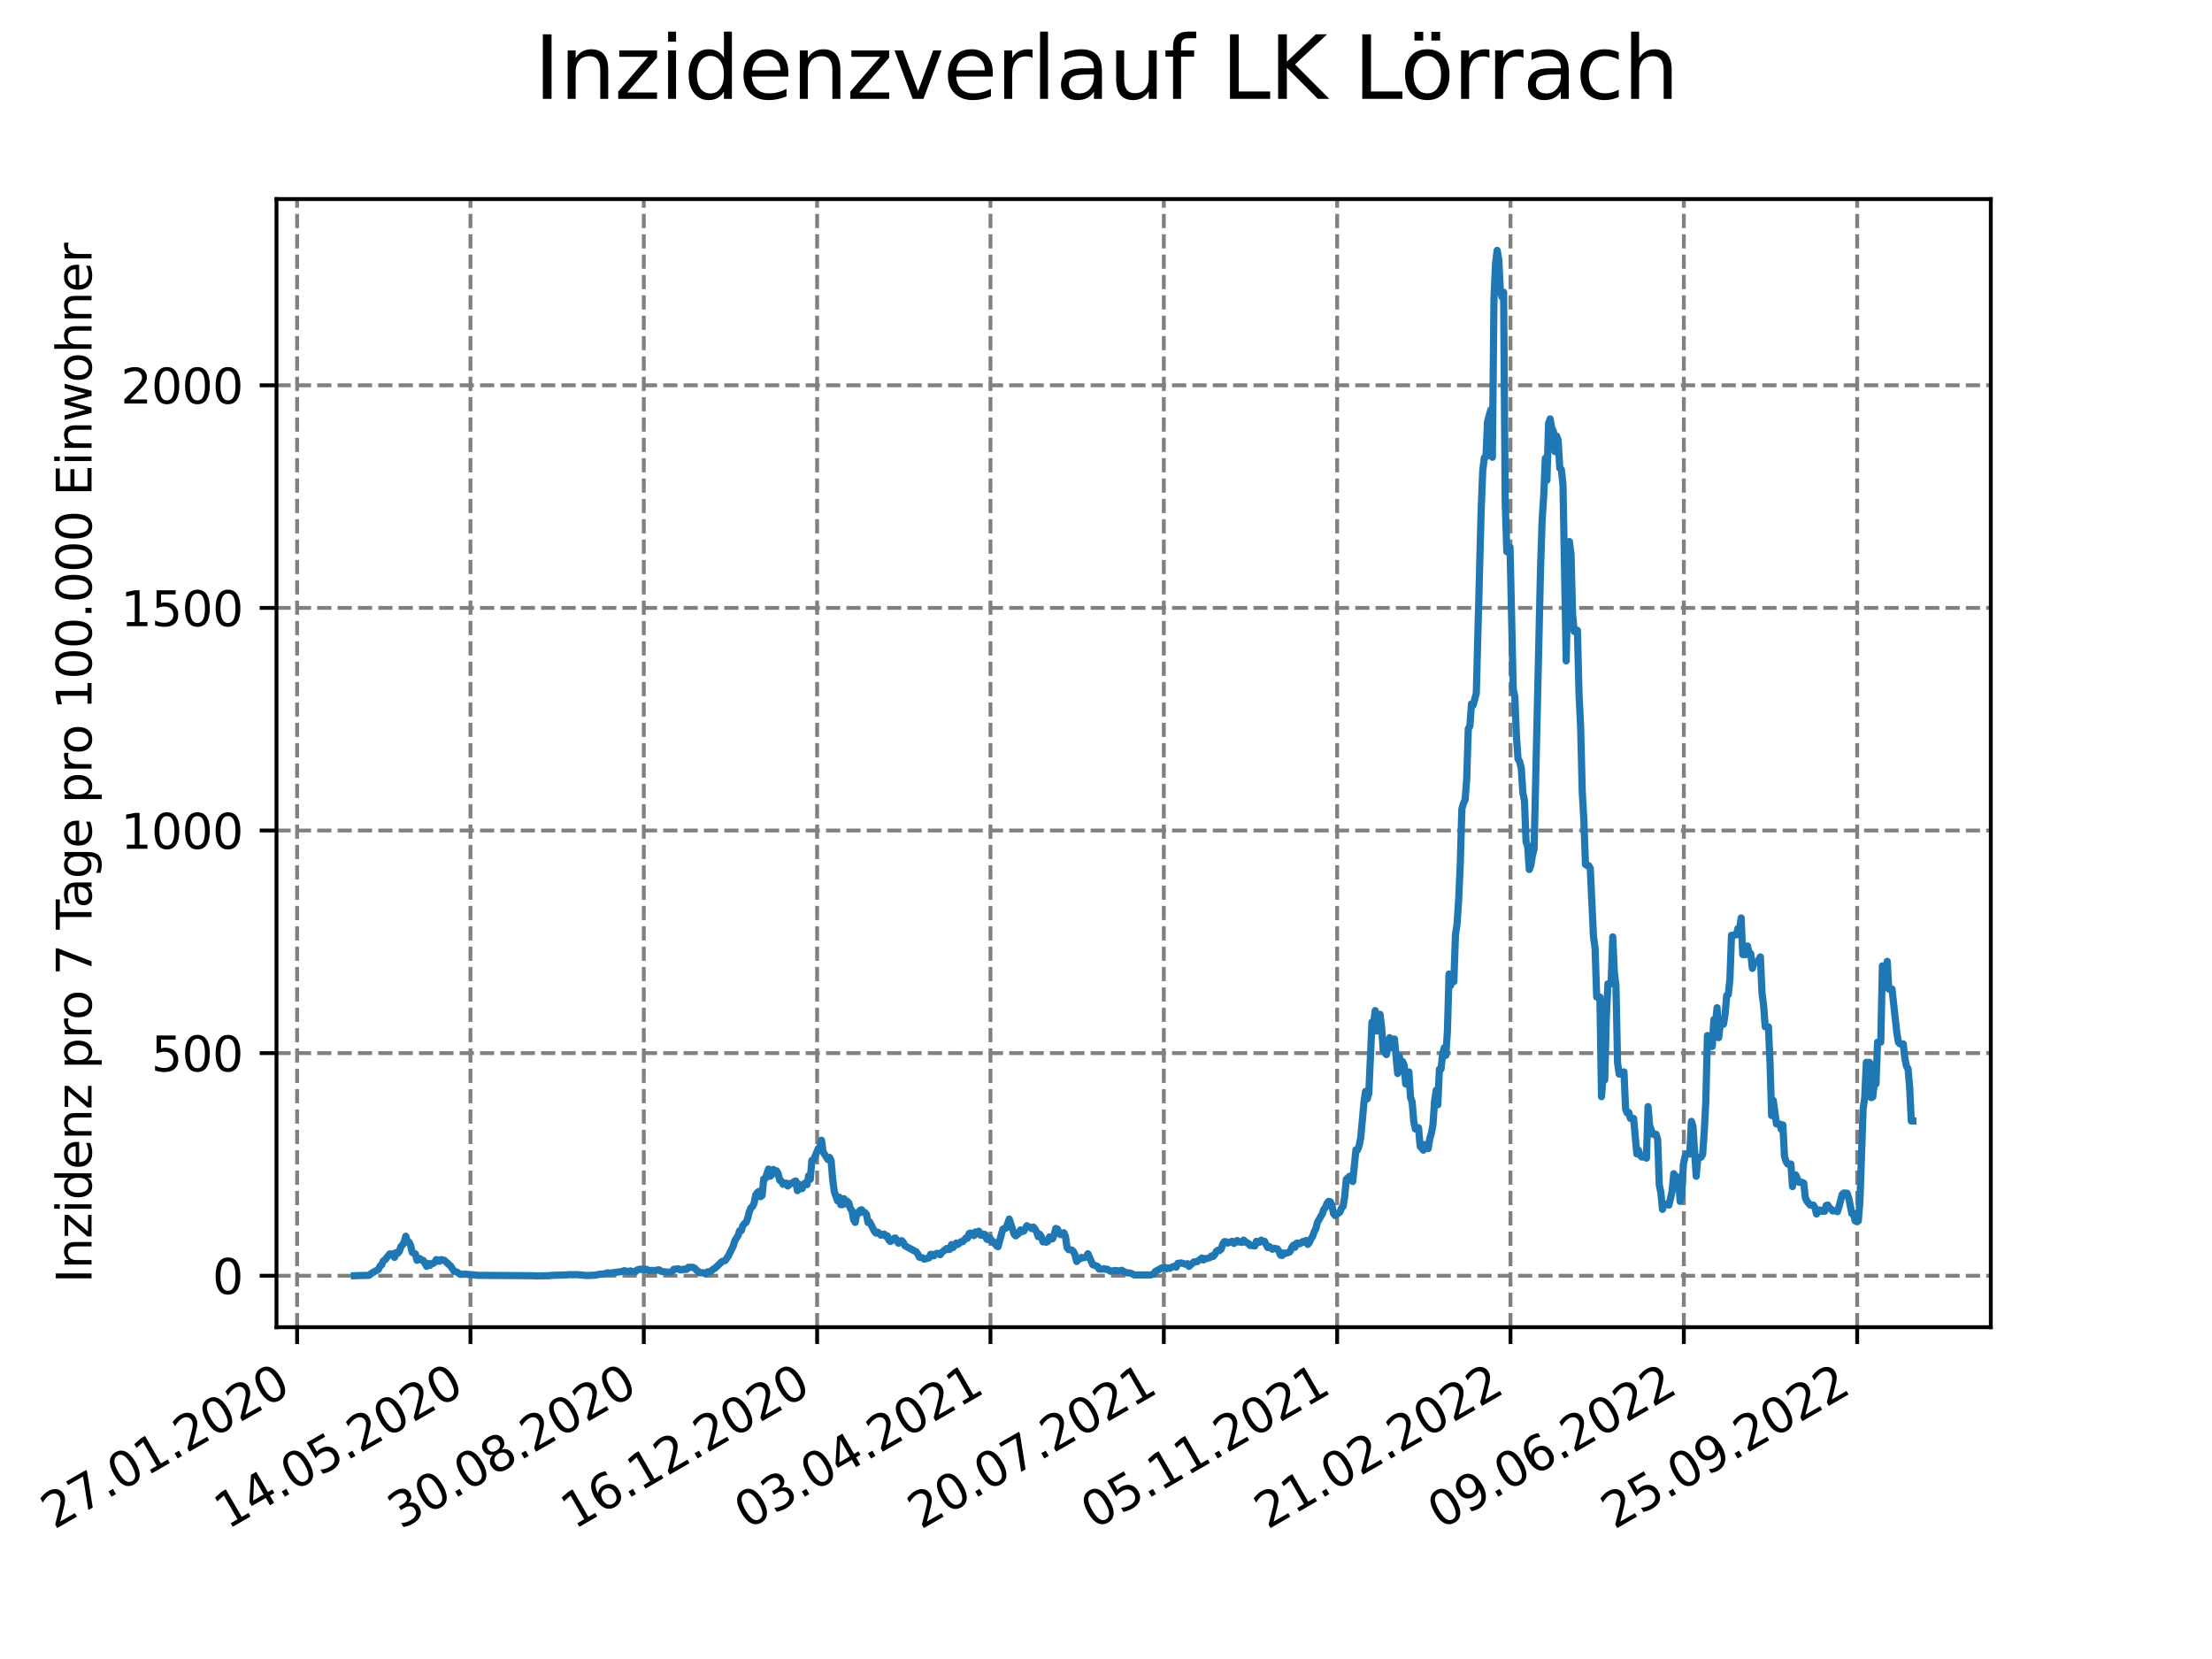 <?xml version="1.0" encoding="utf-8" standalone="no"?>
<!DOCTYPE svg PUBLIC "-//W3C//DTD SVG 1.1//EN"
  "http://www.w3.org/Graphics/SVG/1.1/DTD/svg11.dtd">
<svg xmlns:xlink="http://www.w3.org/1999/xlink" width="460.8pt" height="345.6pt" viewBox="0 0 460.8 345.6" xmlns="http://www.w3.org/2000/svg" version="1.1">
 <defs>
  <style type="text/css">*{stroke-linejoin: round; stroke-linecap: butt}</style>
 </defs>
 <g id="figure_1">
  <g id="patch_1">
   <path d="M 0 345.6 
L 460.8 345.6 
L 460.8 0 
L 0 0 
z
" style="fill: #ffffff"/>
  </g>
  <g id="axes_1">
   <g id="patch_2">
    <path d="M 57.6 276.48 
L 414.72 276.48 
L 414.72 41.472 
L 57.6 41.472 
z
" style="fill: #ffffff"/>
   </g>
   <g id="matplotlib.axis_1">
    <g id="xtick_1">
     <g id="line2d_1">
      <path d="M 61.894 276.48 
L 61.894 41.472 
" clip-path="url(#p7fbd86306a)" style="fill: none; stroke-dasharray: 2.96,1.28; stroke-dashoffset: 0; stroke: #808080; stroke-width: 0.8"/>
     </g>
     <g id="line2d_2">
      <defs>
       <path id="m84b016d613" d="M 0 0 
L 0 3.5 
" style="stroke: #000000; stroke-width: 0.8"/>
      </defs>
      <g>
       <use xlink:href="#m84b016d613" x="61.894" y="276.48" style="stroke: #000000; stroke-width: 0.8"/>
      </g>
     </g>
     <g id="text_1">
      <!-- 27.01.2020 -->
      <g transform="translate(11.268 318.689) rotate(-30) scale(0.1 -0.1)">
       <defs>
        <path id="DejaVuSans-32" d="M 1228 531 
L 3431 531 
L 3431 0 
L 469 0 
L 469 531 
Q 828 903 1448 1529 
Q 2069 2156 2228 2338 
Q 2531 2678 2651 2914 
Q 2772 3150 2772 3378 
Q 2772 3750 2511 3984 
Q 2250 4219 1831 4219 
Q 1534 4219 1204 4116 
Q 875 4013 500 3803 
L 500 4441 
Q 881 4594 1212 4672 
Q 1544 4750 1819 4750 
Q 2544 4750 2975 4387 
Q 3406 4025 3406 3419 
Q 3406 3131 3298 2873 
Q 3191 2616 2906 2266 
Q 2828 2175 2409 1742 
Q 1991 1309 1228 531 
z
" transform="scale(0.016)"/>
        <path id="DejaVuSans-37" d="M 525 4666 
L 3525 4666 
L 3525 4397 
L 1831 0 
L 1172 0 
L 2766 4134 
L 525 4134 
L 525 4666 
z
" transform="scale(0.016)"/>
        <path id="DejaVuSans-2e" d="M 684 794 
L 1344 794 
L 1344 0 
L 684 0 
L 684 794 
z
" transform="scale(0.016)"/>
        <path id="DejaVuSans-30" d="M 2034 4250 
Q 1547 4250 1301 3770 
Q 1056 3291 1056 2328 
Q 1056 1369 1301 889 
Q 1547 409 2034 409 
Q 2525 409 2770 889 
Q 3016 1369 3016 2328 
Q 3016 3291 2770 3770 
Q 2525 4250 2034 4250 
z
M 2034 4750 
Q 2819 4750 3233 4129 
Q 3647 3509 3647 2328 
Q 3647 1150 3233 529 
Q 2819 -91 2034 -91 
Q 1250 -91 836 529 
Q 422 1150 422 2328 
Q 422 3509 836 4129 
Q 1250 4750 2034 4750 
z
" transform="scale(0.016)"/>
        <path id="DejaVuSans-31" d="M 794 531 
L 1825 531 
L 1825 4091 
L 703 3866 
L 703 4441 
L 1819 4666 
L 2450 4666 
L 2450 531 
L 3481 531 
L 3481 0 
L 794 0 
L 794 531 
z
" transform="scale(0.016)"/>
       </defs>
       <use xlink:href="#DejaVuSans-32"/>
       <use xlink:href="#DejaVuSans-37" x="63.623"/>
       <use xlink:href="#DejaVuSans-2e" x="127.246"/>
       <use xlink:href="#DejaVuSans-30" x="159.033"/>
       <use xlink:href="#DejaVuSans-31" x="222.656"/>
       <use xlink:href="#DejaVuSans-2e" x="286.279"/>
       <use xlink:href="#DejaVuSans-32" x="318.066"/>
       <use xlink:href="#DejaVuSans-30" x="381.689"/>
       <use xlink:href="#DejaVuSans-32" x="445.312"/>
       <use xlink:href="#DejaVuSans-30" x="508.936"/>
      </g>
     </g>
    </g>
    <g id="xtick_2">
     <g id="line2d_3">
      <path d="M 98.003 276.48 
L 98.003 41.472 
" clip-path="url(#p7fbd86306a)" style="fill: none; stroke-dasharray: 2.96,1.28; stroke-dashoffset: 0; stroke: #808080; stroke-width: 0.8"/>
     </g>
     <g id="line2d_4">
      <g>
       <use xlink:href="#m84b016d613" x="98.003" y="276.48" style="stroke: #000000; stroke-width: 0.8"/>
      </g>
     </g>
     <g id="text_2">
      <!-- 14.05.2020 -->
      <g transform="translate(47.378 318.689) rotate(-30) scale(0.1 -0.1)">
       <defs>
        <path id="DejaVuSans-34" d="M 2419 4116 
L 825 1625 
L 2419 1625 
L 2419 4116 
z
M 2253 4666 
L 3047 4666 
L 3047 1625 
L 3713 1625 
L 3713 1100 
L 3047 1100 
L 3047 0 
L 2419 0 
L 2419 1100 
L 313 1100 
L 313 1709 
L 2253 4666 
z
" transform="scale(0.016)"/>
        <path id="DejaVuSans-35" d="M 691 4666 
L 3169 4666 
L 3169 4134 
L 1269 4134 
L 1269 2991 
Q 1406 3038 1543 3061 
Q 1681 3084 1819 3084 
Q 2600 3084 3056 2656 
Q 3513 2228 3513 1497 
Q 3513 744 3044 326 
Q 2575 -91 1722 -91 
Q 1428 -91 1123 -41 
Q 819 9 494 109 
L 494 744 
Q 775 591 1075 516 
Q 1375 441 1709 441 
Q 2250 441 2565 725 
Q 2881 1009 2881 1497 
Q 2881 1984 2565 2268 
Q 2250 2553 1709 2553 
Q 1456 2553 1204 2497 
Q 953 2441 691 2322 
L 691 4666 
z
" transform="scale(0.016)"/>
       </defs>
       <use xlink:href="#DejaVuSans-31"/>
       <use xlink:href="#DejaVuSans-34" x="63.623"/>
       <use xlink:href="#DejaVuSans-2e" x="127.246"/>
       <use xlink:href="#DejaVuSans-30" x="159.033"/>
       <use xlink:href="#DejaVuSans-35" x="222.656"/>
       <use xlink:href="#DejaVuSans-2e" x="286.279"/>
       <use xlink:href="#DejaVuSans-32" x="318.066"/>
       <use xlink:href="#DejaVuSans-30" x="381.689"/>
       <use xlink:href="#DejaVuSans-32" x="445.312"/>
       <use xlink:href="#DejaVuSans-30" x="508.936"/>
      </g>
     </g>
    </g>
    <g id="xtick_3">
     <g id="line2d_5">
      <path d="M 134.113 276.48 
L 134.113 41.472 
" clip-path="url(#p7fbd86306a)" style="fill: none; stroke-dasharray: 2.96,1.28; stroke-dashoffset: 0; stroke: #808080; stroke-width: 0.8"/>
     </g>
     <g id="line2d_6">
      <g>
       <use xlink:href="#m84b016d613" x="134.113" y="276.48" style="stroke: #000000; stroke-width: 0.8"/>
      </g>
     </g>
     <g id="text_3">
      <!-- 30.08.2020 -->
      <g transform="translate(83.488 318.689) rotate(-30) scale(0.1 -0.1)">
       <defs>
        <path id="DejaVuSans-33" d="M 2597 2516 
Q 3050 2419 3304 2112 
Q 3559 1806 3559 1356 
Q 3559 666 3084 287 
Q 2609 -91 1734 -91 
Q 1441 -91 1130 -33 
Q 819 25 488 141 
L 488 750 
Q 750 597 1062 519 
Q 1375 441 1716 441 
Q 2309 441 2620 675 
Q 2931 909 2931 1356 
Q 2931 1769 2642 2001 
Q 2353 2234 1838 2234 
L 1294 2234 
L 1294 2753 
L 1863 2753 
Q 2328 2753 2575 2939 
Q 2822 3125 2822 3475 
Q 2822 3834 2567 4026 
Q 2313 4219 1838 4219 
Q 1578 4219 1281 4162 
Q 984 4106 628 3988 
L 628 4550 
Q 988 4650 1302 4700 
Q 1616 4750 1894 4750 
Q 2613 4750 3031 4423 
Q 3450 4097 3450 3541 
Q 3450 3153 3228 2886 
Q 3006 2619 2597 2516 
z
" transform="scale(0.016)"/>
        <path id="DejaVuSans-38" d="M 2034 2216 
Q 1584 2216 1326 1975 
Q 1069 1734 1069 1313 
Q 1069 891 1326 650 
Q 1584 409 2034 409 
Q 2484 409 2743 651 
Q 3003 894 3003 1313 
Q 3003 1734 2745 1975 
Q 2488 2216 2034 2216 
z
M 1403 2484 
Q 997 2584 770 2862 
Q 544 3141 544 3541 
Q 544 4100 942 4425 
Q 1341 4750 2034 4750 
Q 2731 4750 3128 4425 
Q 3525 4100 3525 3541 
Q 3525 3141 3298 2862 
Q 3072 2584 2669 2484 
Q 3125 2378 3379 2068 
Q 3634 1759 3634 1313 
Q 3634 634 3220 271 
Q 2806 -91 2034 -91 
Q 1263 -91 848 271 
Q 434 634 434 1313 
Q 434 1759 690 2068 
Q 947 2378 1403 2484 
z
M 1172 3481 
Q 1172 3119 1398 2916 
Q 1625 2713 2034 2713 
Q 2441 2713 2670 2916 
Q 2900 3119 2900 3481 
Q 2900 3844 2670 4047 
Q 2441 4250 2034 4250 
Q 1625 4250 1398 4047 
Q 1172 3844 1172 3481 
z
" transform="scale(0.016)"/>
       </defs>
       <use xlink:href="#DejaVuSans-33"/>
       <use xlink:href="#DejaVuSans-30" x="63.623"/>
       <use xlink:href="#DejaVuSans-2e" x="127.246"/>
       <use xlink:href="#DejaVuSans-30" x="159.033"/>
       <use xlink:href="#DejaVuSans-38" x="222.656"/>
       <use xlink:href="#DejaVuSans-2e" x="286.279"/>
       <use xlink:href="#DejaVuSans-32" x="318.066"/>
       <use xlink:href="#DejaVuSans-30" x="381.689"/>
       <use xlink:href="#DejaVuSans-32" x="445.312"/>
       <use xlink:href="#DejaVuSans-30" x="508.936"/>
      </g>
     </g>
    </g>
    <g id="xtick_4">
     <g id="line2d_7">
      <path d="M 170.223 276.48 
L 170.223 41.472 
" clip-path="url(#p7fbd86306a)" style="fill: none; stroke-dasharray: 2.96,1.28; stroke-dashoffset: 0; stroke: #808080; stroke-width: 0.8"/>
     </g>
     <g id="line2d_8">
      <g>
       <use xlink:href="#m84b016d613" x="170.223" y="276.48" style="stroke: #000000; stroke-width: 0.8"/>
      </g>
     </g>
     <g id="text_4">
      <!-- 16.12.2020 -->
      <g transform="translate(119.598 318.689) rotate(-30) scale(0.1 -0.1)">
       <defs>
        <path id="DejaVuSans-36" d="M 2113 2584 
Q 1688 2584 1439 2293 
Q 1191 2003 1191 1497 
Q 1191 994 1439 701 
Q 1688 409 2113 409 
Q 2538 409 2786 701 
Q 3034 994 3034 1497 
Q 3034 2003 2786 2293 
Q 2538 2584 2113 2584 
z
M 3366 4563 
L 3366 3988 
Q 3128 4100 2886 4159 
Q 2644 4219 2406 4219 
Q 1781 4219 1451 3797 
Q 1122 3375 1075 2522 
Q 1259 2794 1537 2939 
Q 1816 3084 2150 3084 
Q 2853 3084 3261 2657 
Q 3669 2231 3669 1497 
Q 3669 778 3244 343 
Q 2819 -91 2113 -91 
Q 1303 -91 875 529 
Q 447 1150 447 2328 
Q 447 3434 972 4092 
Q 1497 4750 2381 4750 
Q 2619 4750 2861 4703 
Q 3103 4656 3366 4563 
z
" transform="scale(0.016)"/>
       </defs>
       <use xlink:href="#DejaVuSans-31"/>
       <use xlink:href="#DejaVuSans-36" x="63.623"/>
       <use xlink:href="#DejaVuSans-2e" x="127.246"/>
       <use xlink:href="#DejaVuSans-31" x="159.033"/>
       <use xlink:href="#DejaVuSans-32" x="222.656"/>
       <use xlink:href="#DejaVuSans-2e" x="286.279"/>
       <use xlink:href="#DejaVuSans-32" x="318.066"/>
       <use xlink:href="#DejaVuSans-30" x="381.689"/>
       <use xlink:href="#DejaVuSans-32" x="445.312"/>
       <use xlink:href="#DejaVuSans-30" x="508.936"/>
      </g>
     </g>
    </g>
    <g id="xtick_5">
     <g id="line2d_9">
      <path d="M 206.333 276.48 
L 206.333 41.472 
" clip-path="url(#p7fbd86306a)" style="fill: none; stroke-dasharray: 2.96,1.28; stroke-dashoffset: 0; stroke: #808080; stroke-width: 0.8"/>
     </g>
     <g id="line2d_10">
      <g>
       <use xlink:href="#m84b016d613" x="206.333" y="276.48" style="stroke: #000000; stroke-width: 0.8"/>
      </g>
     </g>
     <g id="text_5">
      <!-- 03.04.2021 -->
      <g transform="translate(155.708 318.689) rotate(-30) scale(0.1 -0.1)">
       <use xlink:href="#DejaVuSans-30"/>
       <use xlink:href="#DejaVuSans-33" x="63.623"/>
       <use xlink:href="#DejaVuSans-2e" x="127.246"/>
       <use xlink:href="#DejaVuSans-30" x="159.033"/>
       <use xlink:href="#DejaVuSans-34" x="222.656"/>
       <use xlink:href="#DejaVuSans-2e" x="286.279"/>
       <use xlink:href="#DejaVuSans-32" x="318.066"/>
       <use xlink:href="#DejaVuSans-30" x="381.689"/>
       <use xlink:href="#DejaVuSans-32" x="445.312"/>
       <use xlink:href="#DejaVuSans-31" x="508.936"/>
      </g>
     </g>
    </g>
    <g id="xtick_6">
     <g id="line2d_11">
      <path d="M 242.443 276.48 
L 242.443 41.472 
" clip-path="url(#p7fbd86306a)" style="fill: none; stroke-dasharray: 2.96,1.28; stroke-dashoffset: 0; stroke: #808080; stroke-width: 0.8"/>
     </g>
     <g id="line2d_12">
      <g>
       <use xlink:href="#m84b016d613" x="242.443" y="276.48" style="stroke: #000000; stroke-width: 0.8"/>
      </g>
     </g>
     <g id="text_6">
      <!-- 20.07.2021 -->
      <g transform="translate(191.818 318.689) rotate(-30) scale(0.1 -0.1)">
       <use xlink:href="#DejaVuSans-32"/>
       <use xlink:href="#DejaVuSans-30" x="63.623"/>
       <use xlink:href="#DejaVuSans-2e" x="127.246"/>
       <use xlink:href="#DejaVuSans-30" x="159.033"/>
       <use xlink:href="#DejaVuSans-37" x="222.656"/>
       <use xlink:href="#DejaVuSans-2e" x="286.279"/>
       <use xlink:href="#DejaVuSans-32" x="318.066"/>
       <use xlink:href="#DejaVuSans-30" x="381.689"/>
       <use xlink:href="#DejaVuSans-32" x="445.312"/>
       <use xlink:href="#DejaVuSans-31" x="508.936"/>
      </g>
     </g>
    </g>
    <g id="xtick_7">
     <g id="line2d_13">
      <path d="M 278.553 276.48 
L 278.553 41.472 
" clip-path="url(#p7fbd86306a)" style="fill: none; stroke-dasharray: 2.96,1.28; stroke-dashoffset: 0; stroke: #808080; stroke-width: 0.8"/>
     </g>
     <g id="line2d_14">
      <g>
       <use xlink:href="#m84b016d613" x="278.553" y="276.48" style="stroke: #000000; stroke-width: 0.8"/>
      </g>
     </g>
     <g id="text_7">
      <!-- 05.11.2021 -->
      <g transform="translate(227.928 318.689) rotate(-30) scale(0.1 -0.1)">
       <use xlink:href="#DejaVuSans-30"/>
       <use xlink:href="#DejaVuSans-35" x="63.623"/>
       <use xlink:href="#DejaVuSans-2e" x="127.246"/>
       <use xlink:href="#DejaVuSans-31" x="159.033"/>
       <use xlink:href="#DejaVuSans-31" x="222.656"/>
       <use xlink:href="#DejaVuSans-2e" x="286.279"/>
       <use xlink:href="#DejaVuSans-32" x="318.066"/>
       <use xlink:href="#DejaVuSans-30" x="381.689"/>
       <use xlink:href="#DejaVuSans-32" x="445.312"/>
       <use xlink:href="#DejaVuSans-31" x="508.936"/>
      </g>
     </g>
    </g>
    <g id="xtick_8">
     <g id="line2d_15">
      <path d="M 314.663 276.48 
L 314.663 41.472 
" clip-path="url(#p7fbd86306a)" style="fill: none; stroke-dasharray: 2.96,1.28; stroke-dashoffset: 0; stroke: #808080; stroke-width: 0.8"/>
     </g>
     <g id="line2d_16">
      <g>
       <use xlink:href="#m84b016d613" x="314.663" y="276.48" style="stroke: #000000; stroke-width: 0.8"/>
      </g>
     </g>
     <g id="text_8">
      <!-- 21.02.2022 -->
      <g transform="translate(264.038 318.689) rotate(-30) scale(0.1 -0.1)">
       <use xlink:href="#DejaVuSans-32"/>
       <use xlink:href="#DejaVuSans-31" x="63.623"/>
       <use xlink:href="#DejaVuSans-2e" x="127.246"/>
       <use xlink:href="#DejaVuSans-30" x="159.033"/>
       <use xlink:href="#DejaVuSans-32" x="222.656"/>
       <use xlink:href="#DejaVuSans-2e" x="286.279"/>
       <use xlink:href="#DejaVuSans-32" x="318.066"/>
       <use xlink:href="#DejaVuSans-30" x="381.689"/>
       <use xlink:href="#DejaVuSans-32" x="445.312"/>
       <use xlink:href="#DejaVuSans-32" x="508.936"/>
      </g>
     </g>
    </g>
    <g id="xtick_9">
     <g id="line2d_17">
      <path d="M 350.773 276.48 
L 350.773 41.472 
" clip-path="url(#p7fbd86306a)" style="fill: none; stroke-dasharray: 2.96,1.28; stroke-dashoffset: 0; stroke: #808080; stroke-width: 0.8"/>
     </g>
     <g id="line2d_18">
      <g>
       <use xlink:href="#m84b016d613" x="350.773" y="276.48" style="stroke: #000000; stroke-width: 0.8"/>
      </g>
     </g>
     <g id="text_9">
      <!-- 09.06.2022 -->
      <g transform="translate(300.147 318.689) rotate(-30) scale(0.1 -0.1)">
       <defs>
        <path id="DejaVuSans-39" d="M 703 97 
L 703 672 
Q 941 559 1184 500 
Q 1428 441 1663 441 
Q 2288 441 2617 861 
Q 2947 1281 2994 2138 
Q 2813 1869 2534 1725 
Q 2256 1581 1919 1581 
Q 1219 1581 811 2004 
Q 403 2428 403 3163 
Q 403 3881 828 4315 
Q 1253 4750 1959 4750 
Q 2769 4750 3195 4129 
Q 3622 3509 3622 2328 
Q 3622 1225 3098 567 
Q 2575 -91 1691 -91 
Q 1453 -91 1209 -44 
Q 966 3 703 97 
z
M 1959 2075 
Q 2384 2075 2632 2365 
Q 2881 2656 2881 3163 
Q 2881 3666 2632 3958 
Q 2384 4250 1959 4250 
Q 1534 4250 1286 3958 
Q 1038 3666 1038 3163 
Q 1038 2656 1286 2365 
Q 1534 2075 1959 2075 
z
" transform="scale(0.016)"/>
       </defs>
       <use xlink:href="#DejaVuSans-30"/>
       <use xlink:href="#DejaVuSans-39" x="63.623"/>
       <use xlink:href="#DejaVuSans-2e" x="127.246"/>
       <use xlink:href="#DejaVuSans-30" x="159.033"/>
       <use xlink:href="#DejaVuSans-36" x="222.656"/>
       <use xlink:href="#DejaVuSans-2e" x="286.279"/>
       <use xlink:href="#DejaVuSans-32" x="318.066"/>
       <use xlink:href="#DejaVuSans-30" x="381.689"/>
       <use xlink:href="#DejaVuSans-32" x="445.312"/>
       <use xlink:href="#DejaVuSans-32" x="508.936"/>
      </g>
     </g>
    </g>
    <g id="xtick_10">
     <g id="line2d_19">
      <path d="M 386.883 276.48 
L 386.883 41.472 
" clip-path="url(#p7fbd86306a)" style="fill: none; stroke-dasharray: 2.96,1.28; stroke-dashoffset: 0; stroke: #808080; stroke-width: 0.8"/>
     </g>
     <g id="line2d_20">
      <g>
       <use xlink:href="#m84b016d613" x="386.883" y="276.48" style="stroke: #000000; stroke-width: 0.8"/>
      </g>
     </g>
     <g id="text_10">
      <!-- 25.09.2022 -->
      <g transform="translate(336.257 318.689) rotate(-30) scale(0.1 -0.1)">
       <use xlink:href="#DejaVuSans-32"/>
       <use xlink:href="#DejaVuSans-35" x="63.623"/>
       <use xlink:href="#DejaVuSans-2e" x="127.246"/>
       <use xlink:href="#DejaVuSans-30" x="159.033"/>
       <use xlink:href="#DejaVuSans-39" x="222.656"/>
       <use xlink:href="#DejaVuSans-2e" x="286.279"/>
       <use xlink:href="#DejaVuSans-32" x="318.066"/>
       <use xlink:href="#DejaVuSans-30" x="381.689"/>
       <use xlink:href="#DejaVuSans-32" x="445.312"/>
       <use xlink:href="#DejaVuSans-32" x="508.936"/>
      </g>
     </g>
    </g>
   </g>
   <g id="matplotlib.axis_2">
    <g id="ytick_1">
     <g id="line2d_21">
      <path d="M 57.6 265.757 
L 414.72 265.757 
" clip-path="url(#p7fbd86306a)" style="fill: none; stroke-dasharray: 2.96,1.28; stroke-dashoffset: 0; stroke: #808080; stroke-width: 0.8"/>
     </g>
     <g id="line2d_22">
      <defs>
       <path id="m36b7501654" d="M 0 0 
L -3.5 0 
" style="stroke: #000000; stroke-width: 0.8"/>
      </defs>
      <g>
       <use xlink:href="#m36b7501654" x="57.6" y="265.757" style="stroke: #000000; stroke-width: 0.8"/>
      </g>
     </g>
     <g id="text_11">
      <!-- 0 -->
      <g transform="translate(44.237 269.556) scale(0.1 -0.1)">
       <use xlink:href="#DejaVuSans-30"/>
      </g>
     </g>
    </g>
    <g id="ytick_2">
     <g id="line2d_23">
      <path d="M 57.6 219.384 
L 414.72 219.384 
" clip-path="url(#p7fbd86306a)" style="fill: none; stroke-dasharray: 2.96,1.28; stroke-dashoffset: 0; stroke: #808080; stroke-width: 0.8"/>
     </g>
     <g id="line2d_24">
      <g>
       <use xlink:href="#m36b7501654" x="57.6" y="219.384" style="stroke: #000000; stroke-width: 0.8"/>
      </g>
     </g>
     <g id="text_12">
      <!-- 500 -->
      <g transform="translate(31.512 223.183) scale(0.1 -0.1)">
       <use xlink:href="#DejaVuSans-35"/>
       <use xlink:href="#DejaVuSans-30" x="63.623"/>
       <use xlink:href="#DejaVuSans-30" x="127.246"/>
      </g>
     </g>
    </g>
    <g id="ytick_3">
     <g id="line2d_25">
      <path d="M 57.6 173.011 
L 414.72 173.011 
" clip-path="url(#p7fbd86306a)" style="fill: none; stroke-dasharray: 2.96,1.28; stroke-dashoffset: 0; stroke: #808080; stroke-width: 0.8"/>
     </g>
     <g id="line2d_26">
      <g>
       <use xlink:href="#m36b7501654" x="57.6" y="173.011" style="stroke: #000000; stroke-width: 0.8"/>
      </g>
     </g>
     <g id="text_13">
      <!-- 1000 -->
      <g transform="translate(25.15 176.81) scale(0.1 -0.1)">
       <use xlink:href="#DejaVuSans-31"/>
       <use xlink:href="#DejaVuSans-30" x="63.623"/>
       <use xlink:href="#DejaVuSans-30" x="127.246"/>
       <use xlink:href="#DejaVuSans-30" x="190.869"/>
      </g>
     </g>
    </g>
    <g id="ytick_4">
     <g id="line2d_27">
      <path d="M 57.6 126.638 
L 414.72 126.638 
" clip-path="url(#p7fbd86306a)" style="fill: none; stroke-dasharray: 2.96,1.28; stroke-dashoffset: 0; stroke: #808080; stroke-width: 0.8"/>
     </g>
     <g id="line2d_28">
      <g>
       <use xlink:href="#m36b7501654" x="57.6" y="126.638" style="stroke: #000000; stroke-width: 0.8"/>
      </g>
     </g>
     <g id="text_14">
      <!-- 1500 -->
      <g transform="translate(25.15 130.437) scale(0.1 -0.1)">
       <use xlink:href="#DejaVuSans-31"/>
       <use xlink:href="#DejaVuSans-35" x="63.623"/>
       <use xlink:href="#DejaVuSans-30" x="127.246"/>
       <use xlink:href="#DejaVuSans-30" x="190.869"/>
      </g>
     </g>
    </g>
    <g id="ytick_5">
     <g id="line2d_29">
      <path d="M 57.6 80.265 
L 414.72 80.265 
" clip-path="url(#p7fbd86306a)" style="fill: none; stroke-dasharray: 2.96,1.28; stroke-dashoffset: 0; stroke: #808080; stroke-width: 0.8"/>
     </g>
     <g id="line2d_30">
      <g>
       <use xlink:href="#m36b7501654" x="57.6" y="80.265" style="stroke: #000000; stroke-width: 0.8"/>
      </g>
     </g>
     <g id="text_15">
      <!-- 2000 -->
      <g transform="translate(25.15 84.064) scale(0.1 -0.1)">
       <use xlink:href="#DejaVuSans-32"/>
       <use xlink:href="#DejaVuSans-30" x="63.623"/>
       <use xlink:href="#DejaVuSans-30" x="127.246"/>
       <use xlink:href="#DejaVuSans-30" x="190.869"/>
      </g>
     </g>
    </g>
    <g id="text_16">
     <!-- Inzidenz pro 7 Tage pro 100.000 Einwohner -->
     <g transform="translate(19.07 267.301) rotate(-90) scale(0.1 -0.1)">
      <defs>
       <path id="DejaVuSans-49" d="M 628 4666 
L 1259 4666 
L 1259 0 
L 628 0 
L 628 4666 
z
" transform="scale(0.016)"/>
       <path id="DejaVuSans-6e" d="M 3513 2113 
L 3513 0 
L 2938 0 
L 2938 2094 
Q 2938 2591 2744 2837 
Q 2550 3084 2163 3084 
Q 1697 3084 1428 2787 
Q 1159 2491 1159 1978 
L 1159 0 
L 581 0 
L 581 3500 
L 1159 3500 
L 1159 2956 
Q 1366 3272 1645 3428 
Q 1925 3584 2291 3584 
Q 2894 3584 3203 3211 
Q 3513 2838 3513 2113 
z
" transform="scale(0.016)"/>
       <path id="DejaVuSans-7a" d="M 353 3500 
L 3084 3500 
L 3084 2975 
L 922 459 
L 3084 459 
L 3084 0 
L 275 0 
L 275 525 
L 2438 3041 
L 353 3041 
L 353 3500 
z
" transform="scale(0.016)"/>
       <path id="DejaVuSans-69" d="M 603 3500 
L 1178 3500 
L 1178 0 
L 603 0 
L 603 3500 
z
M 603 4863 
L 1178 4863 
L 1178 4134 
L 603 4134 
L 603 4863 
z
" transform="scale(0.016)"/>
       <path id="DejaVuSans-64" d="M 2906 2969 
L 2906 4863 
L 3481 4863 
L 3481 0 
L 2906 0 
L 2906 525 
Q 2725 213 2448 61 
Q 2172 -91 1784 -91 
Q 1150 -91 751 415 
Q 353 922 353 1747 
Q 353 2572 751 3078 
Q 1150 3584 1784 3584 
Q 2172 3584 2448 3432 
Q 2725 3281 2906 2969 
z
M 947 1747 
Q 947 1113 1208 752 
Q 1469 391 1925 391 
Q 2381 391 2643 752 
Q 2906 1113 2906 1747 
Q 2906 2381 2643 2742 
Q 2381 3103 1925 3103 
Q 1469 3103 1208 2742 
Q 947 2381 947 1747 
z
" transform="scale(0.016)"/>
       <path id="DejaVuSans-65" d="M 3597 1894 
L 3597 1613 
L 953 1613 
Q 991 1019 1311 708 
Q 1631 397 2203 397 
Q 2534 397 2845 478 
Q 3156 559 3463 722 
L 3463 178 
Q 3153 47 2828 -22 
Q 2503 -91 2169 -91 
Q 1331 -91 842 396 
Q 353 884 353 1716 
Q 353 2575 817 3079 
Q 1281 3584 2069 3584 
Q 2775 3584 3186 3129 
Q 3597 2675 3597 1894 
z
M 3022 2063 
Q 3016 2534 2758 2815 
Q 2500 3097 2075 3097 
Q 1594 3097 1305 2825 
Q 1016 2553 972 2059 
L 3022 2063 
z
" transform="scale(0.016)"/>
       <path id="DejaVuSans-20" transform="scale(0.016)"/>
       <path id="DejaVuSans-70" d="M 1159 525 
L 1159 -1331 
L 581 -1331 
L 581 3500 
L 1159 3500 
L 1159 2969 
Q 1341 3281 1617 3432 
Q 1894 3584 2278 3584 
Q 2916 3584 3314 3078 
Q 3713 2572 3713 1747 
Q 3713 922 3314 415 
Q 2916 -91 2278 -91 
Q 1894 -91 1617 61 
Q 1341 213 1159 525 
z
M 3116 1747 
Q 3116 2381 2855 2742 
Q 2594 3103 2138 3103 
Q 1681 3103 1420 2742 
Q 1159 2381 1159 1747 
Q 1159 1113 1420 752 
Q 1681 391 2138 391 
Q 2594 391 2855 752 
Q 3116 1113 3116 1747 
z
" transform="scale(0.016)"/>
       <path id="DejaVuSans-72" d="M 2631 2963 
Q 2534 3019 2420 3045 
Q 2306 3072 2169 3072 
Q 1681 3072 1420 2755 
Q 1159 2438 1159 1844 
L 1159 0 
L 581 0 
L 581 3500 
L 1159 3500 
L 1159 2956 
Q 1341 3275 1631 3429 
Q 1922 3584 2338 3584 
Q 2397 3584 2469 3576 
Q 2541 3569 2628 3553 
L 2631 2963 
z
" transform="scale(0.016)"/>
       <path id="DejaVuSans-6f" d="M 1959 3097 
Q 1497 3097 1228 2736 
Q 959 2375 959 1747 
Q 959 1119 1226 758 
Q 1494 397 1959 397 
Q 2419 397 2687 759 
Q 2956 1122 2956 1747 
Q 2956 2369 2687 2733 
Q 2419 3097 1959 3097 
z
M 1959 3584 
Q 2709 3584 3137 3096 
Q 3566 2609 3566 1747 
Q 3566 888 3137 398 
Q 2709 -91 1959 -91 
Q 1206 -91 779 398 
Q 353 888 353 1747 
Q 353 2609 779 3096 
Q 1206 3584 1959 3584 
z
" transform="scale(0.016)"/>
       <path id="DejaVuSans-54" d="M -19 4666 
L 3928 4666 
L 3928 4134 
L 2272 4134 
L 2272 0 
L 1638 0 
L 1638 4134 
L -19 4134 
L -19 4666 
z
" transform="scale(0.016)"/>
       <path id="DejaVuSans-61" d="M 2194 1759 
Q 1497 1759 1228 1600 
Q 959 1441 959 1056 
Q 959 750 1161 570 
Q 1363 391 1709 391 
Q 2188 391 2477 730 
Q 2766 1069 2766 1631 
L 2766 1759 
L 2194 1759 
z
M 3341 1997 
L 3341 0 
L 2766 0 
L 2766 531 
Q 2569 213 2275 61 
Q 1981 -91 1556 -91 
Q 1019 -91 701 211 
Q 384 513 384 1019 
Q 384 1609 779 1909 
Q 1175 2209 1959 2209 
L 2766 2209 
L 2766 2266 
Q 2766 2663 2505 2880 
Q 2244 3097 1772 3097 
Q 1472 3097 1187 3025 
Q 903 2953 641 2809 
L 641 3341 
Q 956 3463 1253 3523 
Q 1550 3584 1831 3584 
Q 2591 3584 2966 3190 
Q 3341 2797 3341 1997 
z
" transform="scale(0.016)"/>
       <path id="DejaVuSans-67" d="M 2906 1791 
Q 2906 2416 2648 2759 
Q 2391 3103 1925 3103 
Q 1463 3103 1205 2759 
Q 947 2416 947 1791 
Q 947 1169 1205 825 
Q 1463 481 1925 481 
Q 2391 481 2648 825 
Q 2906 1169 2906 1791 
z
M 3481 434 
Q 3481 -459 3084 -895 
Q 2688 -1331 1869 -1331 
Q 1566 -1331 1297 -1286 
Q 1028 -1241 775 -1147 
L 775 -588 
Q 1028 -725 1275 -790 
Q 1522 -856 1778 -856 
Q 2344 -856 2625 -561 
Q 2906 -266 2906 331 
L 2906 616 
Q 2728 306 2450 153 
Q 2172 0 1784 0 
Q 1141 0 747 490 
Q 353 981 353 1791 
Q 353 2603 747 3093 
Q 1141 3584 1784 3584 
Q 2172 3584 2450 3431 
Q 2728 3278 2906 2969 
L 2906 3500 
L 3481 3500 
L 3481 434 
z
" transform="scale(0.016)"/>
       <path id="DejaVuSans-45" d="M 628 4666 
L 3578 4666 
L 3578 4134 
L 1259 4134 
L 1259 2753 
L 3481 2753 
L 3481 2222 
L 1259 2222 
L 1259 531 
L 3634 531 
L 3634 0 
L 628 0 
L 628 4666 
z
" transform="scale(0.016)"/>
       <path id="DejaVuSans-77" d="M 269 3500 
L 844 3500 
L 1563 769 
L 2278 3500 
L 2956 3500 
L 3675 769 
L 4391 3500 
L 4966 3500 
L 4050 0 
L 3372 0 
L 2619 2869 
L 1863 0 
L 1184 0 
L 269 3500 
z
" transform="scale(0.016)"/>
       <path id="DejaVuSans-68" d="M 3513 2113 
L 3513 0 
L 2938 0 
L 2938 2094 
Q 2938 2591 2744 2837 
Q 2550 3084 2163 3084 
Q 1697 3084 1428 2787 
Q 1159 2491 1159 1978 
L 1159 0 
L 581 0 
L 581 4863 
L 1159 4863 
L 1159 2956 
Q 1366 3272 1645 3428 
Q 1925 3584 2291 3584 
Q 2894 3584 3203 3211 
Q 3513 2838 3513 2113 
z
" transform="scale(0.016)"/>
      </defs>
      <use xlink:href="#DejaVuSans-49"/>
      <use xlink:href="#DejaVuSans-6e" x="29.492"/>
      <use xlink:href="#DejaVuSans-7a" x="92.871"/>
      <use xlink:href="#DejaVuSans-69" x="145.361"/>
      <use xlink:href="#DejaVuSans-64" x="173.145"/>
      <use xlink:href="#DejaVuSans-65" x="236.621"/>
      <use xlink:href="#DejaVuSans-6e" x="298.145"/>
      <use xlink:href="#DejaVuSans-7a" x="361.523"/>
      <use xlink:href="#DejaVuSans-20" x="414.014"/>
      <use xlink:href="#DejaVuSans-70" x="445.801"/>
      <use xlink:href="#DejaVuSans-72" x="509.277"/>
      <use xlink:href="#DejaVuSans-6f" x="548.141"/>
      <use xlink:href="#DejaVuSans-20" x="609.322"/>
      <use xlink:href="#DejaVuSans-37" x="641.109"/>
      <use xlink:href="#DejaVuSans-20" x="704.732"/>
      <use xlink:href="#DejaVuSans-54" x="736.52"/>
      <use xlink:href="#DejaVuSans-61" x="781.104"/>
      <use xlink:href="#DejaVuSans-67" x="842.383"/>
      <use xlink:href="#DejaVuSans-65" x="905.859"/>
      <use xlink:href="#DejaVuSans-20" x="967.383"/>
      <use xlink:href="#DejaVuSans-70" x="999.17"/>
      <use xlink:href="#DejaVuSans-72" x="1062.646"/>
      <use xlink:href="#DejaVuSans-6f" x="1101.51"/>
      <use xlink:href="#DejaVuSans-20" x="1162.691"/>
      <use xlink:href="#DejaVuSans-31" x="1194.479"/>
      <use xlink:href="#DejaVuSans-30" x="1258.102"/>
      <use xlink:href="#DejaVuSans-30" x="1321.725"/>
      <use xlink:href="#DejaVuSans-2e" x="1385.348"/>
      <use xlink:href="#DejaVuSans-30" x="1417.135"/>
      <use xlink:href="#DejaVuSans-30" x="1480.758"/>
      <use xlink:href="#DejaVuSans-30" x="1544.381"/>
      <use xlink:href="#DejaVuSans-20" x="1608.004"/>
      <use xlink:href="#DejaVuSans-45" x="1639.791"/>
      <use xlink:href="#DejaVuSans-69" x="1702.975"/>
      <use xlink:href="#DejaVuSans-6e" x="1730.758"/>
      <use xlink:href="#DejaVuSans-77" x="1794.137"/>
      <use xlink:href="#DejaVuSans-6f" x="1875.924"/>
      <use xlink:href="#DejaVuSans-68" x="1937.105"/>
      <use xlink:href="#DejaVuSans-6e" x="2000.484"/>
      <use xlink:href="#DejaVuSans-65" x="2063.863"/>
      <use xlink:href="#DejaVuSans-72" x="2125.387"/>
     </g>
    </g>
   </g>
   <g id="line2d_31">
    <path d="M 73.833 265.757 
L 74.836 265.717 
L 76.842 265.676 
L 77.511 265.19 
L 78.848 264.419 
L 79.182 263.73 
L 79.517 263.487 
L 79.851 262.676 
L 80.185 262.473 
L 81.188 261.216 
L 81.523 261.338 
L 81.857 261.175 
L 82.191 261.946 
L 82.526 260.932 
L 82.86 261.094 
L 83.195 260.689 
L 83.529 259.635 
L 83.863 259.351 
L 84.198 258.702 
L 84.532 257.526 
L 84.866 258.702 
L 85.201 258.743 
L 85.535 259.432 
L 85.869 260.892 
L 86.538 261.216 
L 86.872 262.554 
L 87.207 262.108 
L 87.541 262.23 
L 87.875 262.513 
L 88.21 262.595 
L 88.879 263.811 
L 89.213 263.203 
L 89.547 263.608 
L 89.882 263.243 
L 90.216 263.203 
L 90.55 262.96 
L 90.885 262.392 
L 91.219 262.513 
L 91.553 262.757 
L 91.888 262.392 
L 92.556 262.554 
L 93.894 263.77 
L 94.562 264.784 
L 95.231 265.027 
L 95.9 265.473 
L 96.903 265.433 
L 97.906 265.514 
L 99.578 265.676 
L 100.246 265.676 
L 110.946 265.757 
L 111.949 265.798 
L 114.289 265.757 
L 114.958 265.676 
L 117.967 265.595 
L 118.636 265.514 
L 119.304 265.555 
L 119.973 265.514 
L 122.314 265.717 
L 123.985 265.636 
L 124.988 265.433 
L 125.657 265.433 
L 126.326 265.23 
L 126.66 265.149 
L 126.994 265.23 
L 129.669 264.865 
L 130.004 264.703 
L 131.007 264.906 
L 131.341 264.744 
L 131.675 264.946 
L 132.01 264.865 
L 132.344 264.946 
L 132.678 264.581 
L 133.347 264.379 
L 133.682 264.46 
L 134.016 264.379 
L 134.35 264.46 
L 134.685 264.419 
L 135.019 264.662 
L 136.691 264.662 
L 137.025 264.541 
L 137.359 264.541 
L 137.694 264.825 
L 138.697 264.987 
L 139.7 265.027 
L 140.034 264.825 
L 140.369 264.419 
L 141.037 264.338 
L 141.372 264.338 
L 141.706 264.541 
L 142.04 264.541 
L 142.375 264.379 
L 142.709 264.46 
L 143.043 264.419 
L 143.378 264.014 
L 144.381 264.014 
L 144.715 264.176 
L 145.049 264.581 
L 145.384 264.784 
L 145.718 265.149 
L 146.387 265.109 
L 147.056 265.352 
L 147.39 264.946 
L 148.059 264.865 
L 148.393 264.541 
L 149.062 264.095 
L 150.399 262.797 
L 151.068 262.595 
L 151.736 261.621 
L 152.739 259.594 
L 153.074 258.459 
L 153.743 257.405 
L 154.077 256.391 
L 154.411 256.391 
L 154.746 255.337 
L 155.08 254.891 
L 155.414 254.647 
L 155.749 253.836 
L 156.083 252.458 
L 156.417 251.647 
L 156.752 251.363 
L 157.086 250.674 
L 157.42 248.971 
L 157.755 248.444 
L 158.089 248.2 
L 158.423 249.295 
L 158.758 249.052 
L 159.092 245.605 
L 159.427 245.524 
L 160.095 243.537 
L 160.43 245.038 
L 160.764 244.754 
L 161.098 243.618 
L 161.433 244.348 
L 161.767 243.902 
L 162.101 244.47 
L 162.436 245.889 
L 162.77 246.051 
L 163.104 246.7 
L 163.439 246.497 
L 163.773 246.457 
L 164.107 247.065 
L 164.776 246.497 
L 165.11 246.497 
L 165.445 246.132 
L 165.779 246.011 
L 166.114 248.038 
L 166.448 246.7 
L 166.782 247.633 
L 167.117 247.592 
L 167.451 246.66 
L 167.785 246.416 
L 168.12 246.781 
L 168.454 244.916 
L 168.788 245.686 
L 169.123 241.753 
L 169.457 241.672 
L 170.46 239.28 
L 170.794 239.077 
L 171.129 237.536 
L 171.463 239.969 
L 172.466 241.551 
L 172.801 241.105 
L 173.135 241.794 
L 173.469 245.767 
L 173.804 248.241 
L 174.472 250.147 
L 174.807 249.376 
L 175.141 250.958 
L 175.475 250.958 
L 175.81 249.701 
L 176.144 250.795 
L 176.478 250.228 
L 176.813 250.593 
L 177.147 251.768 
L 177.481 252.174 
L 177.816 254.08 
L 178.15 254.647 
L 178.485 252.701 
L 178.819 252.823 
L 179.153 252.133 
L 179.488 252.012 
L 179.822 252.539 
L 180.156 252.579 
L 180.491 252.985 
L 180.825 254.688 
L 181.159 254.526 
L 182.162 256.512 
L 182.497 256.877 
L 182.831 256.675 
L 183.165 256.918 
L 183.5 257.323 
L 184.168 257.08 
L 184.503 257.526 
L 184.837 257.445 
L 185.172 258.337 
L 185.506 258.621 
L 185.84 258.418 
L 186.175 258.013 
L 186.509 257.891 
L 187.178 258.986 
L 187.512 258.54 
L 187.846 258.459 
L 188.181 258.824 
L 188.515 259.513 
L 190.521 260.608 
L 190.855 260.77 
L 191.19 261.216 
L 191.524 261.905 
L 192.193 262.027 
L 192.527 262.311 
L 193.53 262.027 
L 193.865 261.297 
L 194.199 261.338 
L 194.533 261.621 
L 194.868 261.216 
L 195.202 261.094 
L 195.536 261.135 
L 195.871 261.378 
L 196.205 260.892 
L 197.208 260.081 
L 197.542 260.324 
L 197.877 260.243 
L 198.211 259.27 
L 198.546 259.878 
L 199.214 258.945 
L 199.549 259.229 
L 200.217 258.661 
L 200.552 258.661 
L 201.22 257.891 
L 201.555 257.932 
L 201.889 256.959 
L 202.223 256.877 
L 202.558 256.999 
L 202.892 257.405 
L 203.226 256.634 
L 203.561 256.837 
L 203.895 256.472 
L 204.23 257.283 
L 204.564 257.364 
L 204.898 257.08 
L 205.233 257.202 
L 205.567 258.134 
L 205.901 258.256 
L 206.236 257.891 
L 206.57 258.58 
L 206.904 258.621 
L 207.573 259.513 
L 207.907 259.716 
L 208.91 256.066 
L 209.245 255.864 
L 209.579 255.823 
L 210.248 253.958 
L 210.917 256.026 
L 211.251 257.08 
L 211.585 257.445 
L 212.254 256.918 
L 212.588 256.229 
L 212.923 256.553 
L 213.257 256.472 
L 213.926 255.337 
L 214.26 255.58 
L 214.594 255.661 
L 214.929 255.945 
L 215.263 255.62 
L 215.597 255.985 
L 215.932 256.594 
L 216.266 257.607 
L 216.6 257.121 
L 216.935 257.648 
L 217.269 258.702 
L 217.604 258.661 
L 217.938 258.783 
L 218.272 258.621 
L 218.607 257.688 
L 218.941 258.094 
L 219.275 258.053 
L 219.61 257.161 
L 219.944 255.904 
L 220.278 256.026 
L 220.613 256.756 
L 220.947 257.202 
L 221.281 257.08 
L 221.616 256.796 
L 221.95 257.567 
L 222.284 259.878 
L 222.619 260.324 
L 223.287 260.405 
L 223.622 260.729 
L 223.956 261.459 
L 224.291 262.797 
L 224.625 262.392 
L 224.959 262.27 
L 225.294 261.946 
L 225.628 262.027 
L 226.297 261.865 
L 226.631 261.175 
L 227.634 263.446 
L 228.637 263.811 
L 228.971 264.379 
L 229.64 264.379 
L 229.975 264.298 
L 230.309 264.419 
L 230.643 264.379 
L 231.312 264.825 
L 232.315 264.662 
L 232.984 264.744 
L 233.318 264.744 
L 233.652 264.622 
L 234.655 265.149 
L 235.324 265.19 
L 235.658 265.271 
L 236.327 265.595 
L 239.671 265.595 
L 240.339 265.392 
L 240.674 264.865 
L 242.011 264.135 
L 242.345 264.257 
L 242.68 264.014 
L 243.014 264.298 
L 243.349 264.135 
L 243.683 264.216 
L 244.352 263.852 
L 244.686 263.811 
L 245.02 263.973 
L 245.355 263.162 
L 245.689 263.203 
L 246.023 263.081 
L 247.026 263.365 
L 247.361 263.243 
L 247.695 263.811 
L 248.364 263.203 
L 248.698 262.878 
L 249.367 262.838 
L 250.036 262.351 
L 250.37 262.067 
L 250.704 262.473 
L 251.039 262.189 
L 251.373 262.189 
L 252.042 261.986 
L 252.376 261.621 
L 252.71 261.743 
L 253.045 261.378 
L 253.379 260.689 
L 253.713 260.446 
L 254.048 260.527 
L 254.382 260.202 
L 254.716 259.229 
L 255.051 258.661 
L 255.385 258.661 
L 255.72 258.945 
L 256.723 258.58 
L 257.057 259.026 
L 257.726 258.418 
L 258.06 258.743 
L 258.394 258.702 
L 258.729 258.824 
L 259.063 258.337 
L 259.732 258.905 
L 260.066 259.026 
L 260.4 259.432 
L 261.403 259.554 
L 261.738 258.58 
L 262.072 258.824 
L 262.407 258.783 
L 262.741 258.337 
L 263.075 258.621 
L 263.41 258.58 
L 264.078 259.878 
L 264.413 259.675 
L 265.081 260.243 
L 265.416 260.04 
L 266.084 260.162 
L 266.419 260.648 
L 266.753 261.459 
L 267.087 261.54 
L 267.422 261.013 
L 267.756 261.094 
L 268.425 260.932 
L 268.759 260.689 
L 269.094 259.878 
L 269.428 259.391 
L 269.762 259.837 
L 270.097 258.986 
L 270.431 258.945 
L 270.765 259.108 
L 271.434 258.621 
L 271.768 258.783 
L 272.103 258.418 
L 272.437 259.229 
L 272.771 258.824 
L 273.106 258.053 
L 273.44 257.567 
L 273.774 256.594 
L 274.109 255.985 
L 274.443 254.647 
L 275.446 252.904 
L 275.781 251.931 
L 276.115 251.566 
L 276.449 250.674 
L 276.784 250.268 
L 277.118 250.349 
L 277.452 250.998 
L 277.787 252.782 
L 278.121 253.228 
L 279.124 252.498 
L 279.458 251.687 
L 279.793 251.282 
L 280.127 249.214 
L 280.461 245.686 
L 281.13 245.038 
L 281.465 245.2 
L 281.799 246.132 
L 282.468 239.523 
L 282.802 239.564 
L 283.136 238.672 
L 283.471 236.969 
L 284.139 229.63 
L 284.474 227.359 
L 284.808 228.94 
L 285.142 227.805 
L 285.811 212.924 
L 286.145 213.208 
L 286.48 210.532 
L 286.814 214.789 
L 287.148 213.492 
L 287.483 211.302 
L 287.817 213.978 
L 288.152 218.844 
L 288.82 219.696 
L 289.489 216.168 
L 289.823 216.817 
L 290.158 218.357 
L 290.492 216.452 
L 291.161 223.629 
L 291.495 219.979 
L 291.829 222.209 
L 292.164 221.115 
L 292.498 221.845 
L 292.832 225.818 
L 293.167 225.899 
L 293.501 223.304 
L 293.835 228.657 
L 294.17 229.508 
L 294.504 233.563 
L 294.839 235.185 
L 295.507 234.941 
L 295.842 238.793 
L 296.51 239.604 
L 296.845 238.428 
L 297.513 239.28 
L 297.848 237.171 
L 298.182 236.077 
L 298.516 234.252 
L 298.851 229.346 
L 299.185 227.116 
L 299.519 230.157 
L 299.854 222.737 
L 300.188 222.696 
L 300.523 219.614 
L 300.857 218.276 
L 301.191 219.858 
L 301.526 214.749 
L 301.86 202.909 
L 302.194 205.301 
L 302.529 204.247 
L 302.863 204.49 
L 303.197 194.718 
L 303.532 192.488 
L 303.866 187.42 
L 304.2 180.04 
L 304.535 168.525 
L 304.869 167.349 
L 305.203 166.66 
L 305.538 162.362 
L 305.872 151.819 
L 306.206 151.252 
L 306.541 146.629 
L 306.875 146.913 
L 307.544 144.399 
L 308.547 106.447 
L 308.881 98.054 
L 309.216 95.337 
L 309.55 95.175 
L 309.884 87.836 
L 310.553 85.403 
L 310.887 95.256 
L 311.222 62.21 
L 311.556 54.83 
L 311.89 52.154 
L 312.225 54.141 
L 312.559 60.629 
L 312.893 61.886 
L 313.228 60.872 
L 313.562 104.541 
L 313.897 114.921 
L 314.565 113.989 
L 315.234 143.548 
L 315.568 145.129 
L 315.903 153.401 
L 316.237 158.145 
L 316.571 158.631 
L 316.906 160.01 
L 317.24 165.159 
L 317.574 166.822 
L 317.909 175.377 
L 318.243 176.31 
L 318.577 181.135 
L 318.912 180.243 
L 319.246 178.135 
L 319.581 176.878 
L 320.918 118.571 
L 321.252 108.434 
L 321.587 103.203 
L 321.921 95.459 
L 322.255 100.041 
L 322.59 88.241 
L 322.924 87.268 
L 323.258 89.174 
L 323.593 89.782 
L 323.927 94.08 
L 324.261 90.836 
L 324.596 91.688 
L 324.93 97.527 
L 325.264 97.81 
L 325.599 101.054 
L 326.268 137.668 
L 326.602 122.504 
L 326.936 112.813 
L 327.271 115.489 
L 327.605 128.059 
L 327.939 131.546 
L 328.274 131.302 
L 328.608 131.302 
L 328.942 144.724 
L 329.277 151.495 
L 329.611 164.957 
L 329.945 170.796 
L 330.28 180.081 
L 330.614 180.324 
L 330.948 180.324 
L 331.283 180.892 
L 331.951 195.083 
L 332.286 197.557 
L 332.62 207.694 
L 333.289 207.694 
L 333.623 228.454 
L 333.958 224.075 
L 334.292 224.967 
L 334.626 211.951 
L 334.961 204.936 
L 335.629 204.936 
L 335.964 195.164 
L 336.298 202.585 
L 336.632 205.301 
L 336.967 221.399 
L 337.301 223.75 
L 337.97 223.75 
L 338.304 223.304 
L 338.638 231.008 
L 338.973 231.86 
L 339.307 231.738 
L 339.642 232.995 
L 340.31 232.995 
L 340.979 240.375 
L 341.313 239.604 
L 341.648 240.618 
L 341.982 241.023 
L 342.651 241.023 
L 342.985 241.267 
L 343.319 230.522 
L 343.654 234.536 
L 344.322 236.279 
L 344.991 236.279 
L 345.326 237.415 
L 345.66 246.862 
L 345.994 248.444 
L 346.329 251.931 
L 346.663 250.876 
L 347.332 250.876 
L 347.666 251.039 
L 348.335 248.16 
L 348.669 244.51 
L 349.003 245.2 
L 349.672 245.2 
L 350.006 250.268 
L 350.341 249.011 
L 350.675 242.605 
L 351.009 240.983 
L 351.344 240.415 
L 352.013 240.415 
L 352.347 233.603 
L 352.681 234.658 
L 353.35 245.038 
L 353.684 241.064 
L 354.353 241.064 
L 354.687 240.496 
L 355.022 235.833 
L 355.356 229.386 
L 355.69 215.722 
L 356.025 217.993 
L 356.693 217.993 
L 357.028 212.397 
L 357.362 213.208 
L 357.696 209.924 
L 358.031 216.168 
L 358.365 213.37 
L 359.034 213.37 
L 359.368 211.302 
L 359.703 207.369 
L 360.037 207.166 
L 360.371 203.963 
L 360.706 194.84 
L 361.709 194.759 
L 362.043 193.421 
L 362.377 193.583 
L 362.712 191.231 
L 363.046 198.854 
L 363.715 198.854 
L 364.049 197.07 
L 364.384 198.611 
L 364.718 198.692 
L 365.052 201.733 
L 365.387 200.476 
L 366.055 200.476 
L 366.724 199.341 
L 367.058 206.842 
L 367.393 209.437 
L 367.727 213.897 
L 368.396 213.897 
L 368.73 221.439 
L 369.064 232.387 
L 369.399 229.224 
L 370.067 234.13 
L 370.736 234.13 
L 371.071 235.266 
L 371.405 234.333 
L 371.739 240.902 
L 372.074 241.956 
L 372.408 242.483 
L 373.077 242.483 
L 373.411 247.187 
L 373.745 244.713 
L 374.08 244.754 
L 374.748 246.295 
L 375.417 246.295 
L 375.751 246.457 
L 376.086 249.498 
L 376.42 250.228 
L 377.089 251.039 
L 377.758 251.039 
L 378.092 251.647 
L 378.426 252.904 
L 378.761 252.133 
L 379.095 252.052 
L 379.429 252.336 
L 380.098 252.336 
L 380.432 251.12 
L 380.767 251.039 
L 381.101 251.606 
L 381.435 251.85 
L 381.77 252.255 
L 382.438 252.214 
L 382.773 252.417 
L 383.107 251.322 
L 383.776 248.809 
L 384.11 248.525 
L 384.779 248.565 
L 385.113 249.538 
L 385.782 252.823 
L 386.116 252.742 
L 386.451 254.323 
L 387.119 254.323 
L 387.454 250.309 
L 388.122 230.968 
L 388.457 228.657 
L 388.791 221.317 
L 389.46 221.317 
L 389.794 228.657 
L 390.129 228.494 
L 390.463 225.615 
L 390.797 225.818 
L 391.132 217.101 
L 391.8 217.101 
L 392.135 201.206 
L 392.803 204.612 
L 393.138 200.273 
L 393.472 206.031 
L 394.141 206.031 
L 395.144 215.154 
L 395.478 217.141 
L 395.812 217.465 
L 396.481 217.465 
L 396.816 220.466 
L 397.15 222.088 
L 397.484 222.656 
L 397.819 226.589 
L 398.153 233.522 
L 398.487 233.522 
L 398.487 233.522 
" clip-path="url(#p7fbd86306a)" style="fill: none; stroke: #1f77b4; stroke-width: 1.5; stroke-linecap: square"/>
   </g>
   <g id="patch_3">
    <path d="M 57.6 276.48 
L 57.6 41.472 
" style="fill: none; stroke: #000000; stroke-width: 0.8; stroke-linejoin: miter; stroke-linecap: square"/>
   </g>
   <g id="patch_4">
    <path d="M 414.72 276.48 
L 414.72 41.472 
" style="fill: none; stroke: #000000; stroke-width: 0.8; stroke-linejoin: miter; stroke-linecap: square"/>
   </g>
   <g id="patch_5">
    <path d="M 57.6 276.48 
L 414.72 276.48 
" style="fill: none; stroke: #000000; stroke-width: 0.8; stroke-linejoin: miter; stroke-linecap: square"/>
   </g>
   <g id="patch_6">
    <path d="M 57.6 41.472 
L 414.72 41.472 
" style="fill: none; stroke: #000000; stroke-width: 0.8; stroke-linejoin: miter; stroke-linecap: square"/>
   </g>
  </g>
  <g id="text_17">
   <!-- Inzidenzverlauf LK Lörrach -->
   <g transform="translate(111.275 20.589) scale(0.18 -0.18)">
    <defs>
     <path id="DejaVuSans-76" d="M 191 3500 
L 800 3500 
L 1894 563 
L 2988 3500 
L 3597 3500 
L 2284 0 
L 1503 0 
L 191 3500 
z
" transform="scale(0.016)"/>
     <path id="DejaVuSans-6c" d="M 603 4863 
L 1178 4863 
L 1178 0 
L 603 0 
L 603 4863 
z
" transform="scale(0.016)"/>
     <path id="DejaVuSans-75" d="M 544 1381 
L 544 3500 
L 1119 3500 
L 1119 1403 
Q 1119 906 1312 657 
Q 1506 409 1894 409 
Q 2359 409 2629 706 
Q 2900 1003 2900 1516 
L 2900 3500 
L 3475 3500 
L 3475 0 
L 2900 0 
L 2900 538 
Q 2691 219 2414 64 
Q 2138 -91 1772 -91 
Q 1169 -91 856 284 
Q 544 659 544 1381 
z
M 1991 3584 
L 1991 3584 
z
" transform="scale(0.016)"/>
     <path id="DejaVuSans-66" d="M 2375 4863 
L 2375 4384 
L 1825 4384 
Q 1516 4384 1395 4259 
Q 1275 4134 1275 3809 
L 1275 3500 
L 2222 3500 
L 2222 3053 
L 1275 3053 
L 1275 0 
L 697 0 
L 697 3053 
L 147 3053 
L 147 3500 
L 697 3500 
L 697 3744 
Q 697 4328 969 4595 
Q 1241 4863 1831 4863 
L 2375 4863 
z
" transform="scale(0.016)"/>
     <path id="DejaVuSans-4c" d="M 628 4666 
L 1259 4666 
L 1259 531 
L 3531 531 
L 3531 0 
L 628 0 
L 628 4666 
z
" transform="scale(0.016)"/>
     <path id="DejaVuSans-4b" d="M 628 4666 
L 1259 4666 
L 1259 2694 
L 3353 4666 
L 4166 4666 
L 1850 2491 
L 4331 0 
L 3500 0 
L 1259 2247 
L 1259 0 
L 628 0 
L 628 4666 
z
" transform="scale(0.016)"/>
     <path id="DejaVuSans-f6" d="M 1959 3097 
Q 1497 3097 1228 2736 
Q 959 2375 959 1747 
Q 959 1119 1226 758 
Q 1494 397 1959 397 
Q 2419 397 2687 759 
Q 2956 1122 2956 1747 
Q 2956 2369 2687 2733 
Q 2419 3097 1959 3097 
z
M 1959 3584 
Q 2709 3584 3137 3096 
Q 3566 2609 3566 1747 
Q 3566 888 3137 398 
Q 2709 -91 1959 -91 
Q 1206 -91 779 398 
Q 353 888 353 1747 
Q 353 2609 779 3096 
Q 1206 3584 1959 3584 
z
M 2254 4850 
L 2888 4850 
L 2888 4219 
L 2254 4219 
L 2254 4850 
z
M 1032 4850 
L 1666 4850 
L 1666 4219 
L 1032 4219 
L 1032 4850 
z
" transform="scale(0.016)"/>
     <path id="DejaVuSans-63" d="M 3122 3366 
L 3122 2828 
Q 2878 2963 2633 3030 
Q 2388 3097 2138 3097 
Q 1578 3097 1268 2742 
Q 959 2388 959 1747 
Q 959 1106 1268 751 
Q 1578 397 2138 397 
Q 2388 397 2633 464 
Q 2878 531 3122 666 
L 3122 134 
Q 2881 22 2623 -34 
Q 2366 -91 2075 -91 
Q 1284 -91 818 406 
Q 353 903 353 1747 
Q 353 2603 823 3093 
Q 1294 3584 2113 3584 
Q 2378 3584 2631 3529 
Q 2884 3475 3122 3366 
z
" transform="scale(0.016)"/>
    </defs>
    <use xlink:href="#DejaVuSans-49"/>
    <use xlink:href="#DejaVuSans-6e" x="29.492"/>
    <use xlink:href="#DejaVuSans-7a" x="92.871"/>
    <use xlink:href="#DejaVuSans-69" x="145.361"/>
    <use xlink:href="#DejaVuSans-64" x="173.145"/>
    <use xlink:href="#DejaVuSans-65" x="236.621"/>
    <use xlink:href="#DejaVuSans-6e" x="298.145"/>
    <use xlink:href="#DejaVuSans-7a" x="361.523"/>
    <use xlink:href="#DejaVuSans-76" x="414.014"/>
    <use xlink:href="#DejaVuSans-65" x="473.193"/>
    <use xlink:href="#DejaVuSans-72" x="534.717"/>
    <use xlink:href="#DejaVuSans-6c" x="575.83"/>
    <use xlink:href="#DejaVuSans-61" x="603.613"/>
    <use xlink:href="#DejaVuSans-75" x="664.893"/>
    <use xlink:href="#DejaVuSans-66" x="728.271"/>
    <use xlink:href="#DejaVuSans-20" x="763.477"/>
    <use xlink:href="#DejaVuSans-4c" x="795.264"/>
    <use xlink:href="#DejaVuSans-4b" x="850.977"/>
    <use xlink:href="#DejaVuSans-20" x="916.553"/>
    <use xlink:href="#DejaVuSans-4c" x="948.34"/>
    <use xlink:href="#DejaVuSans-f6" x="1002.303"/>
    <use xlink:href="#DejaVuSans-72" x="1063.484"/>
    <use xlink:href="#DejaVuSans-72" x="1102.848"/>
    <use xlink:href="#DejaVuSans-61" x="1143.961"/>
    <use xlink:href="#DejaVuSans-63" x="1205.24"/>
    <use xlink:href="#DejaVuSans-68" x="1260.221"/>
   </g>
  </g>
 </g>
 <defs>
  <clipPath id="p7fbd86306a">
   <rect x="57.6" y="41.472" width="357.12" height="235.008"/>
  </clipPath>
 </defs>
</svg>
